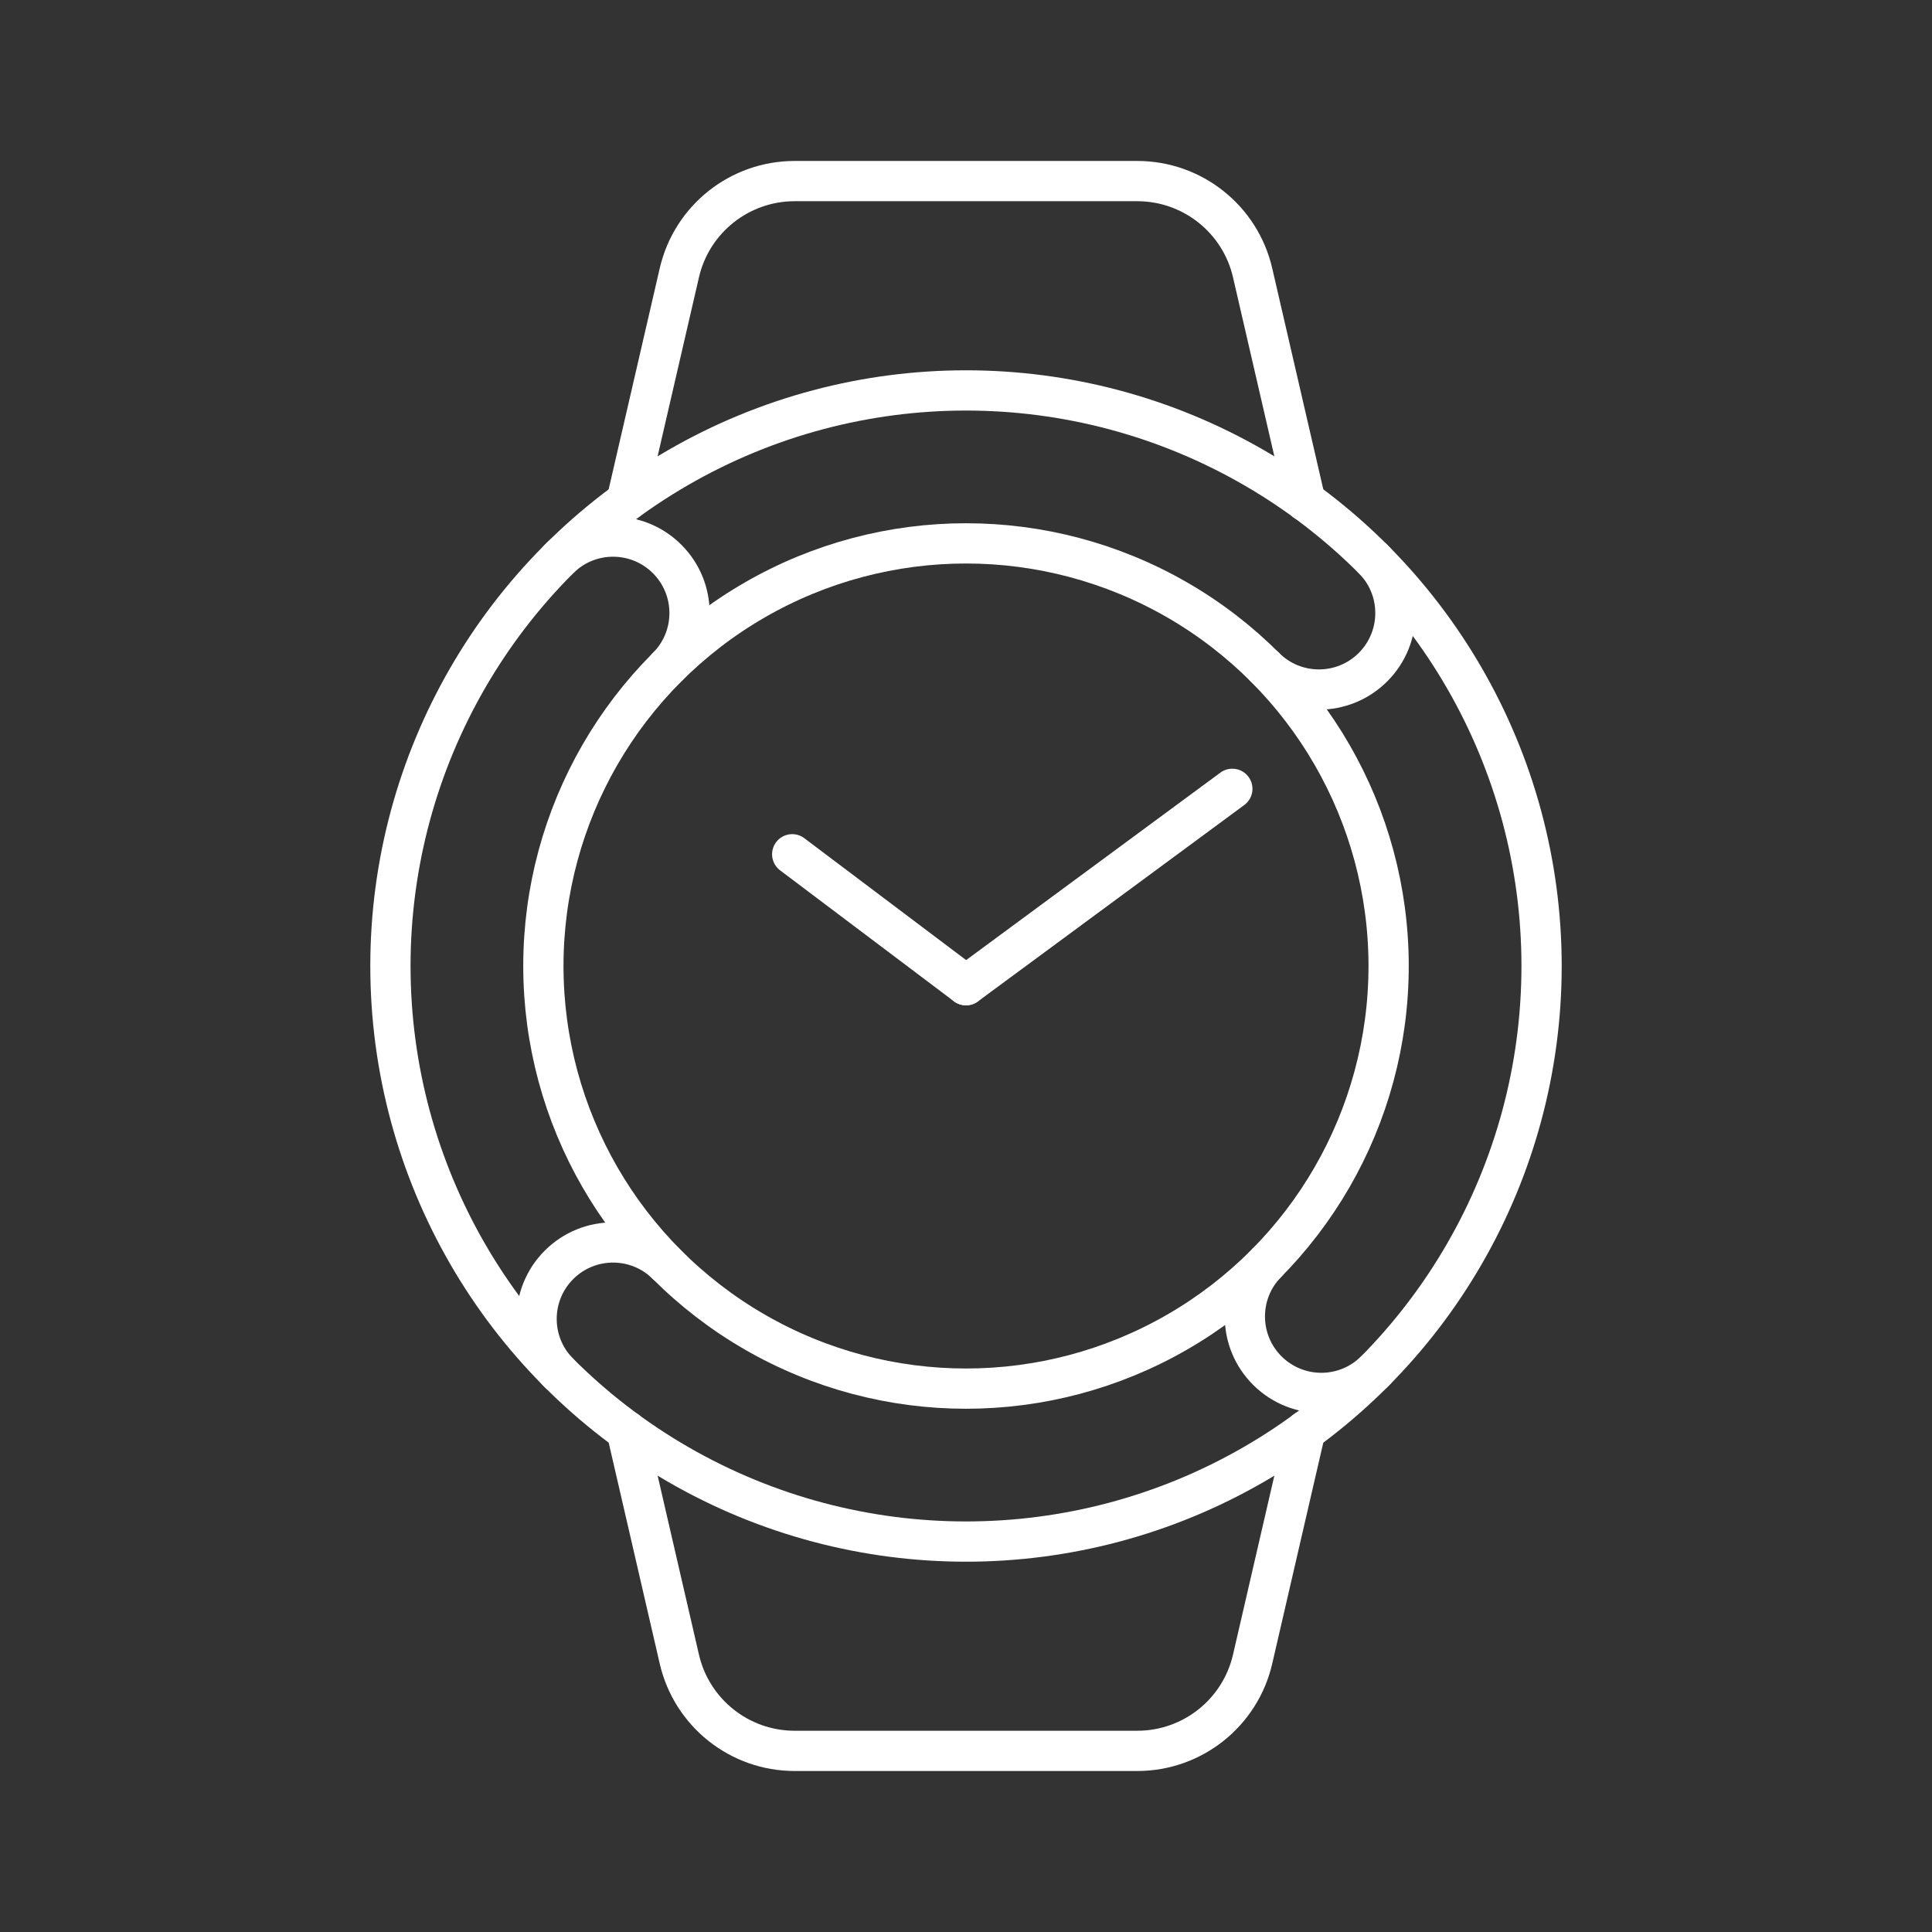 <?xml version="1.0" encoding="UTF-8"?><svg id="a" xmlns="http://www.w3.org/2000/svg" viewBox="0 0 48 48"><rect x="0" y="0" width="48" height="48" fill="#333333" stroke="none"/><defs><style>.b{fill:none;stroke:#fff;stroke-linecap:round;stroke-linejoin:round;}</style></defs><circle class="b" cx="24" cy="24" r="14.3"/><path class="b" d="m32.432,12.453l-1.311-5.675c-.308-1.334-1.496-2.279-2.865-2.279h-8.513c-1.369,0-2.557.945-2.865,2.279l-1.31,5.67"/><path class="b" d="m15.568,35.548l1.31,5.673c.308,1.334,1.496,2.279,2.865,2.279h8.513c1.369,0,2.557-.945,2.865-2.279l1.311-5.675"/><circle class="b" cx="24" cy="24" r="10.5"/><line class="b" x1="24" y1="24.477" x2="30.617" y2="19.598"/><line class="b" x1="19.682" y1="21.224" x2="24" y2="24.477"/><path class="b" d="m13.888,34.112c-.742-.742-.742-1.945,0-2.687s1.945-.742,2.687,0"/><path class="b" d="m13.888,13.888c.742-.742,1.945-.742,2.687,0s.742,1.945,0,2.687"/><path class="b" d="m34.112,13.888c.742.742.742,1.945,0,2.687s-1.945.742-2.687,0"/><path class="b" d="m34.181,34.041c-.737.747-1.94.755-2.687.019s-.755-1.94-.019-2.687"/></svg>